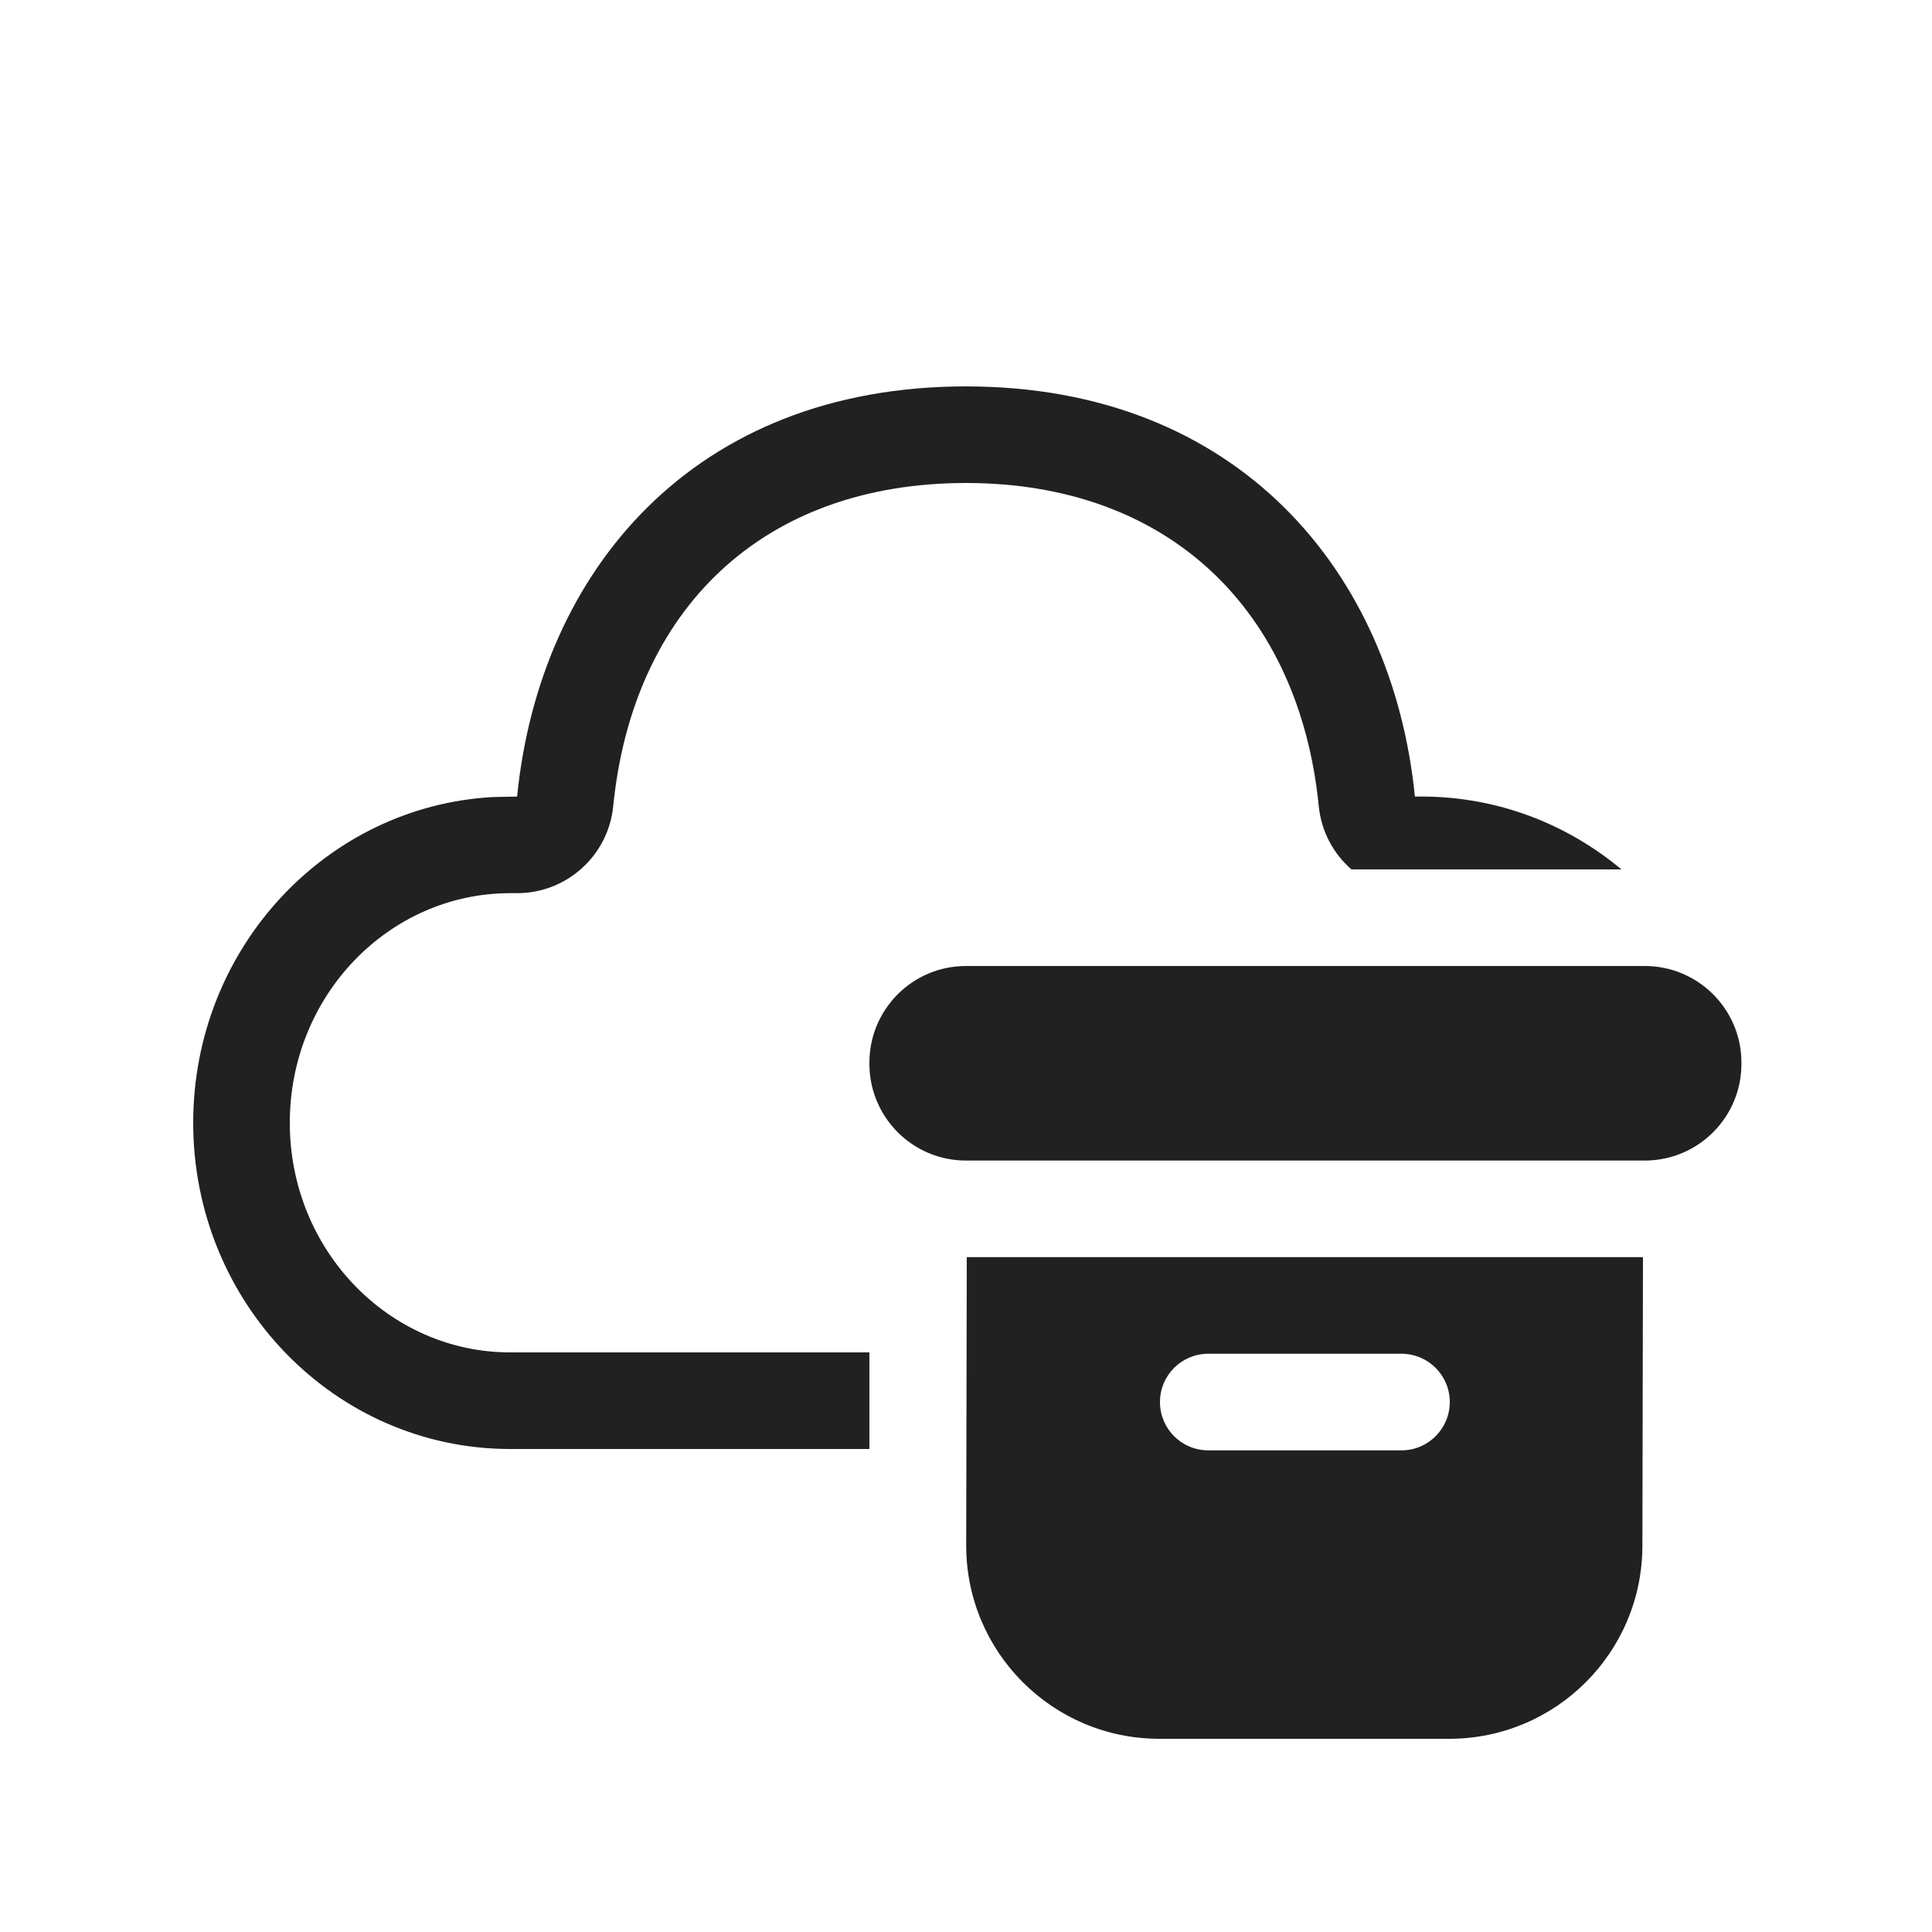 <svg width="20" height="20" viewBox="0 0 20 20" fill="none" xmlns="http://www.w3.org/2000/svg">
<path d="M14.647 8.246C14.415 5.923 12.817 4 10 4C7.183 4 5.587 5.908 5.353 8.246L5.102 8.251C3.373 8.347 2 9.82 2 11.623C2 13.488 3.469 15 5.282 15H9V14H5.282C4.028 14 3 12.942 3 11.623C3 10.304 4.028 9.246 5.282 9.246L5.353 9.246C5.867 9.246 6.297 8.857 6.348 8.345C6.551 6.316 7.886 5 10 5C12.108 5 13.45 6.325 13.652 8.346C13.678 8.608 13.804 8.838 13.99 9H16.785C16.221 8.529 15.502 8.246 14.718 8.246L14.647 8.246ZM9 11.014C8.993 10.456 9.442 10 10 10H17.027C17.574 10 18.02 10.44 18.027 10.986L18.027 11C18.035 11.557 17.585 12.014 17.027 12.014H10C9.453 12.014 9.008 11.574 9 11.027L9 11.014ZM10.008 13.014H17.008L17.002 16.004C17 17.107 16.105 18 15.002 18H12.002C10.896 18 10 17.102 10.002 15.996L10.008 13.014ZM12.508 14.014C12.231 14.014 12.008 14.237 12.008 14.514C12.008 14.79 12.231 15.014 12.508 15.014H14.508C14.784 15.014 15.008 14.79 15.008 14.514C15.008 14.237 14.784 14.014 14.508 14.014H12.508Z" fill="#212121"/>
</svg>
